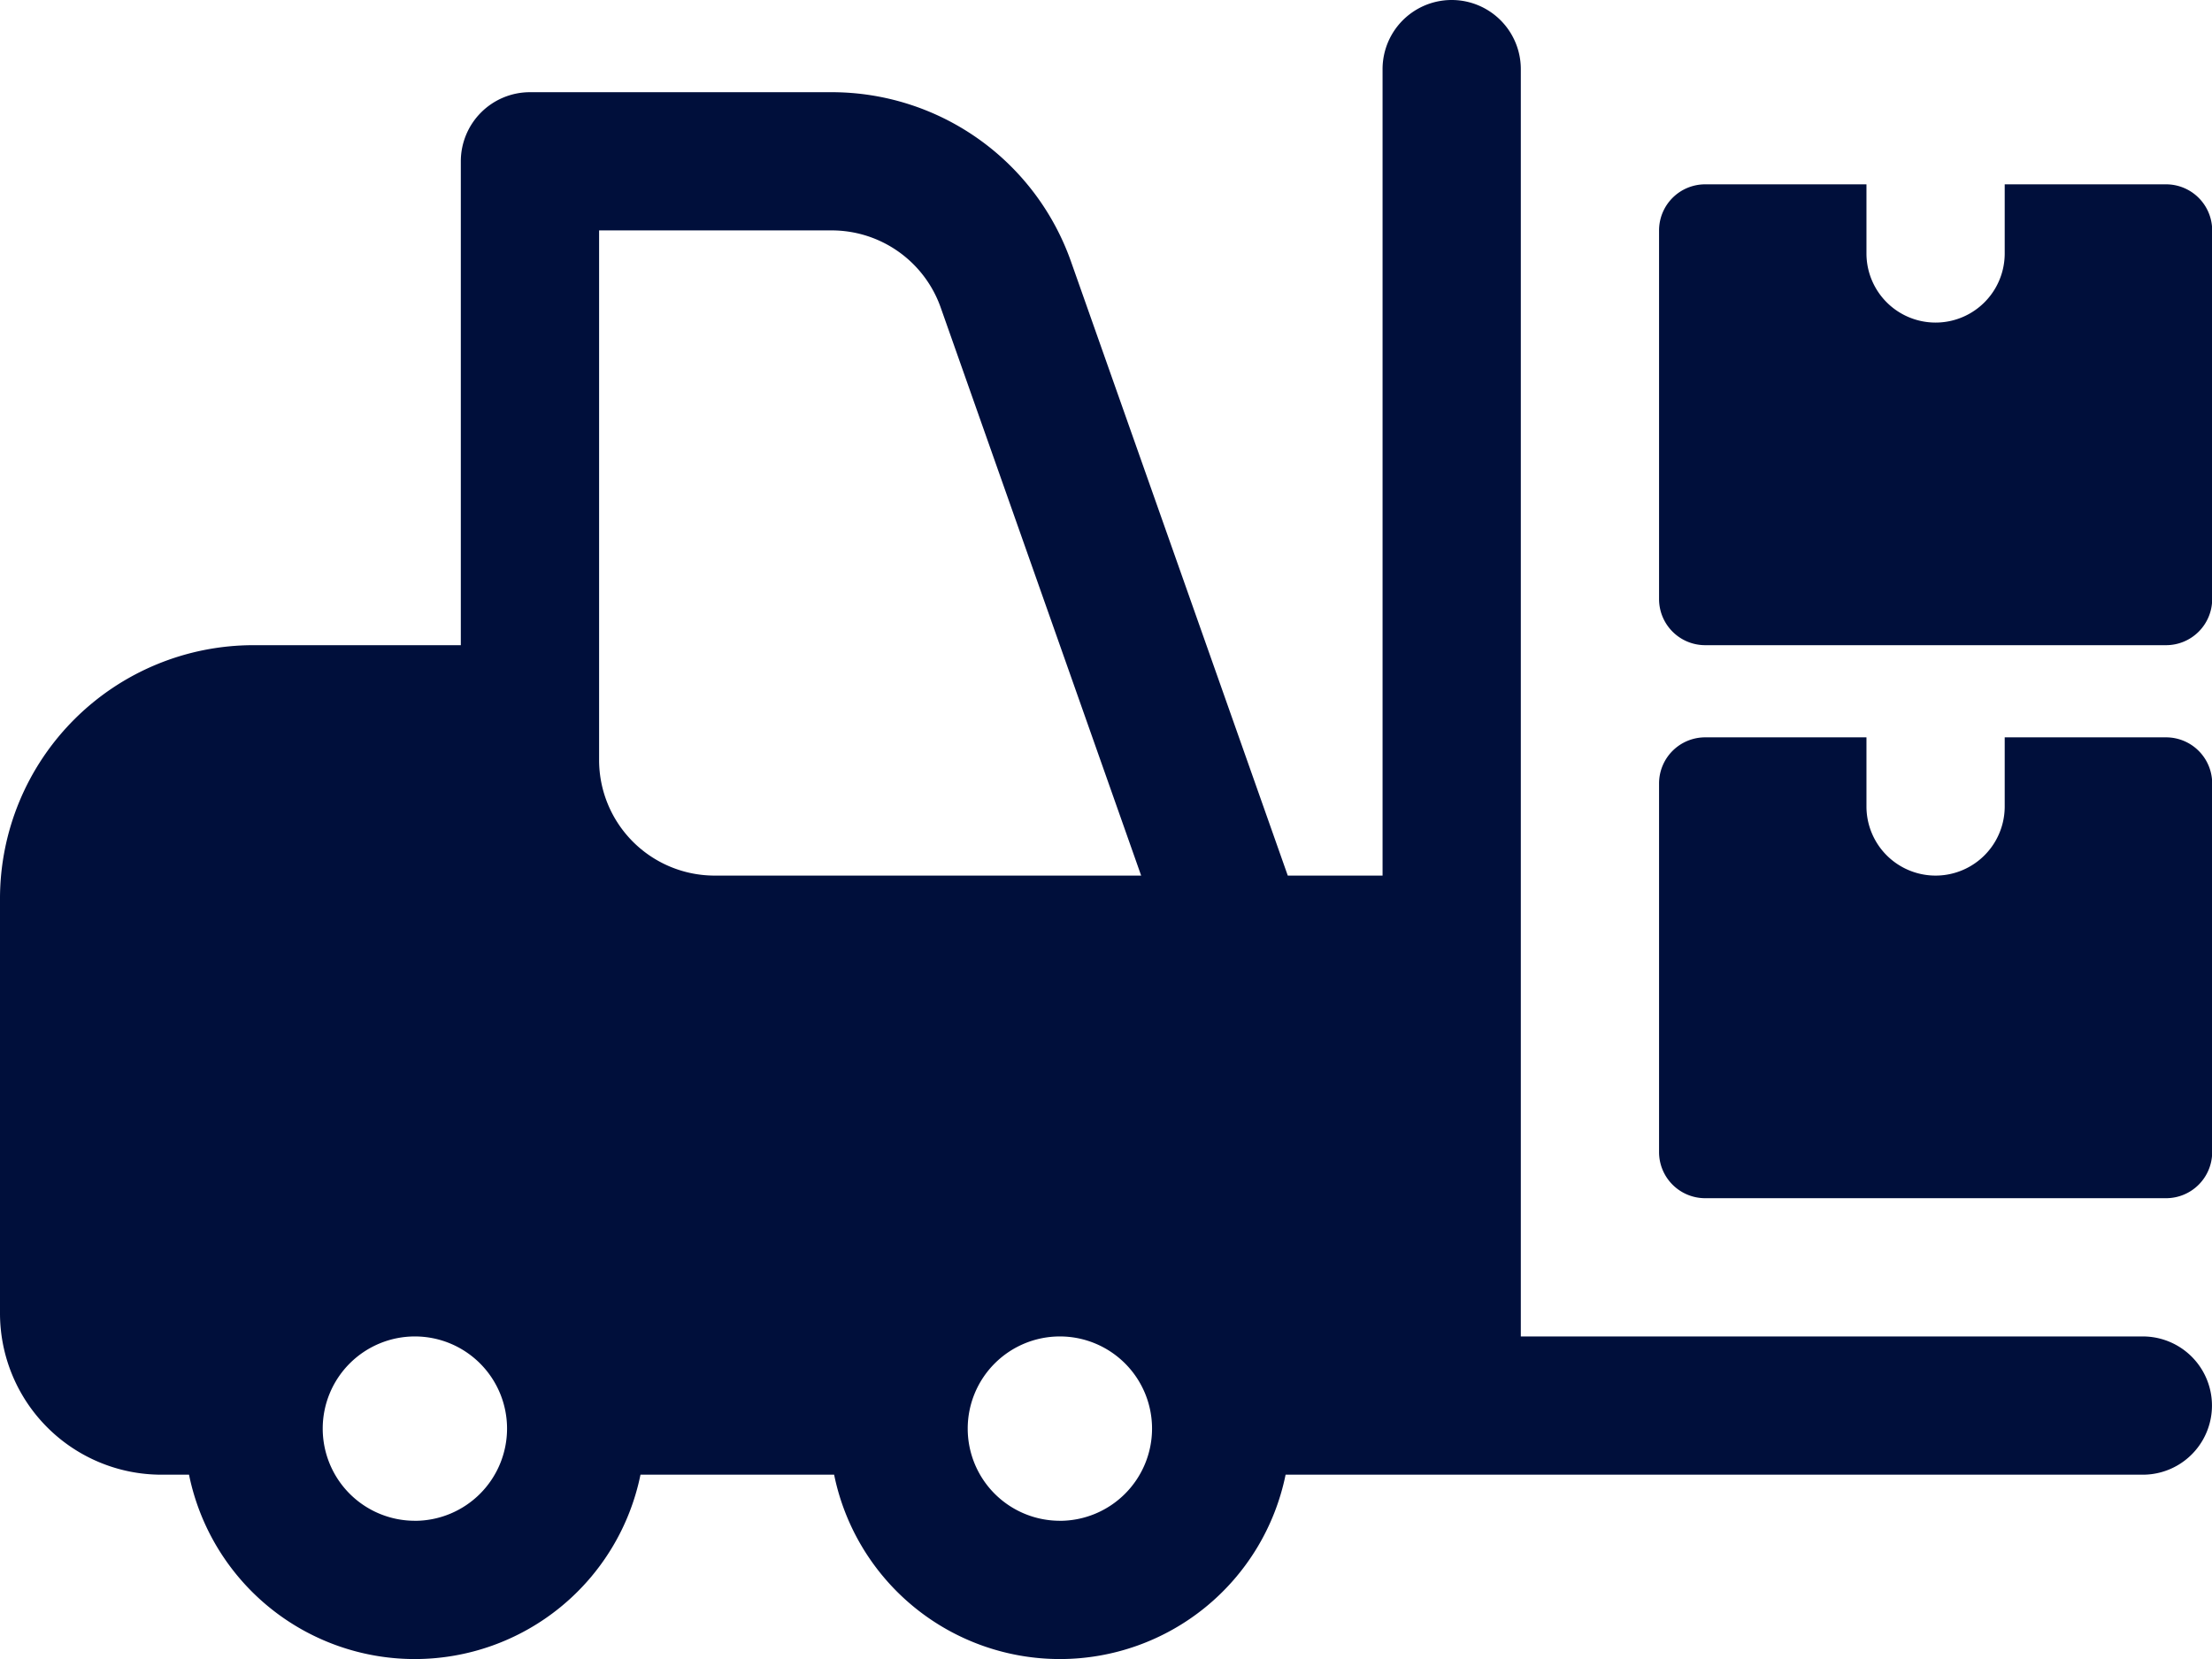 <svg xmlns="http://www.w3.org/2000/svg" width="59.33" height="44.499" viewBox="0 0 59.33 44.499">
  <g id="forklift" transform="translate(0 -3)">
    <path id="Path_1334" data-name="Path 1334" d="M57.478,38.846H40.791V4.854a1.854,1.854,0,0,0-3.708,0V26.486H34.541L28.724,10.009a6.805,6.805,0,0,0-6.41-4.536h-8.1a1.855,1.855,0,0,0-1.854,1.854V20.305H6.8A6.8,6.8,0,0,0,0,27.1V38.228a4.331,4.331,0,0,0,4.326,4.326H5.07a6.179,6.179,0,0,0,12.109,0h5.194a6.179,6.179,0,0,0,12.109,0H57.475a1.854,1.854,0,0,0,0-3.708ZM16.069,9.18h6.245a3.1,3.1,0,0,1,2.915,2.062l5.379,15.243H19.159a3.1,3.1,0,0,1-3.09-3.09V9.18Zm-4.944,34.61A2.472,2.472,0,1,1,13.6,41.319,2.475,2.475,0,0,1,11.125,43.791Zm17.305,0A2.472,2.472,0,1,1,30.9,41.319,2.475,2.475,0,0,1,28.43,43.791Z" fill="#000f3b"/>
    <path id="Path_1335" data-name="Path 1335" d="M27.271,11v1.854a1.854,1.854,0,1,1-3.708,0V11H19.236A1.237,1.237,0,0,0,18,12.236v9.889a1.237,1.237,0,0,0,1.236,1.236H31.6a1.237,1.237,0,0,0,1.236-1.236V12.236A1.237,1.237,0,0,0,31.6,11Z" transform="translate(26.499 11.777)" fill="#000f3b"/>
    <path id="Path_1336" data-name="Path 1336" d="M27.271,5V6.854a1.854,1.854,0,0,1-3.708,0V5H19.236A1.237,1.237,0,0,0,18,6.236v9.889a1.237,1.237,0,0,0,1.236,1.236H31.6a1.237,1.237,0,0,0,1.236-1.236V6.236A1.237,1.237,0,0,0,31.6,5Z" transform="translate(26.499 2.944)" fill="#000f3b"/>
  </g>
</svg>
